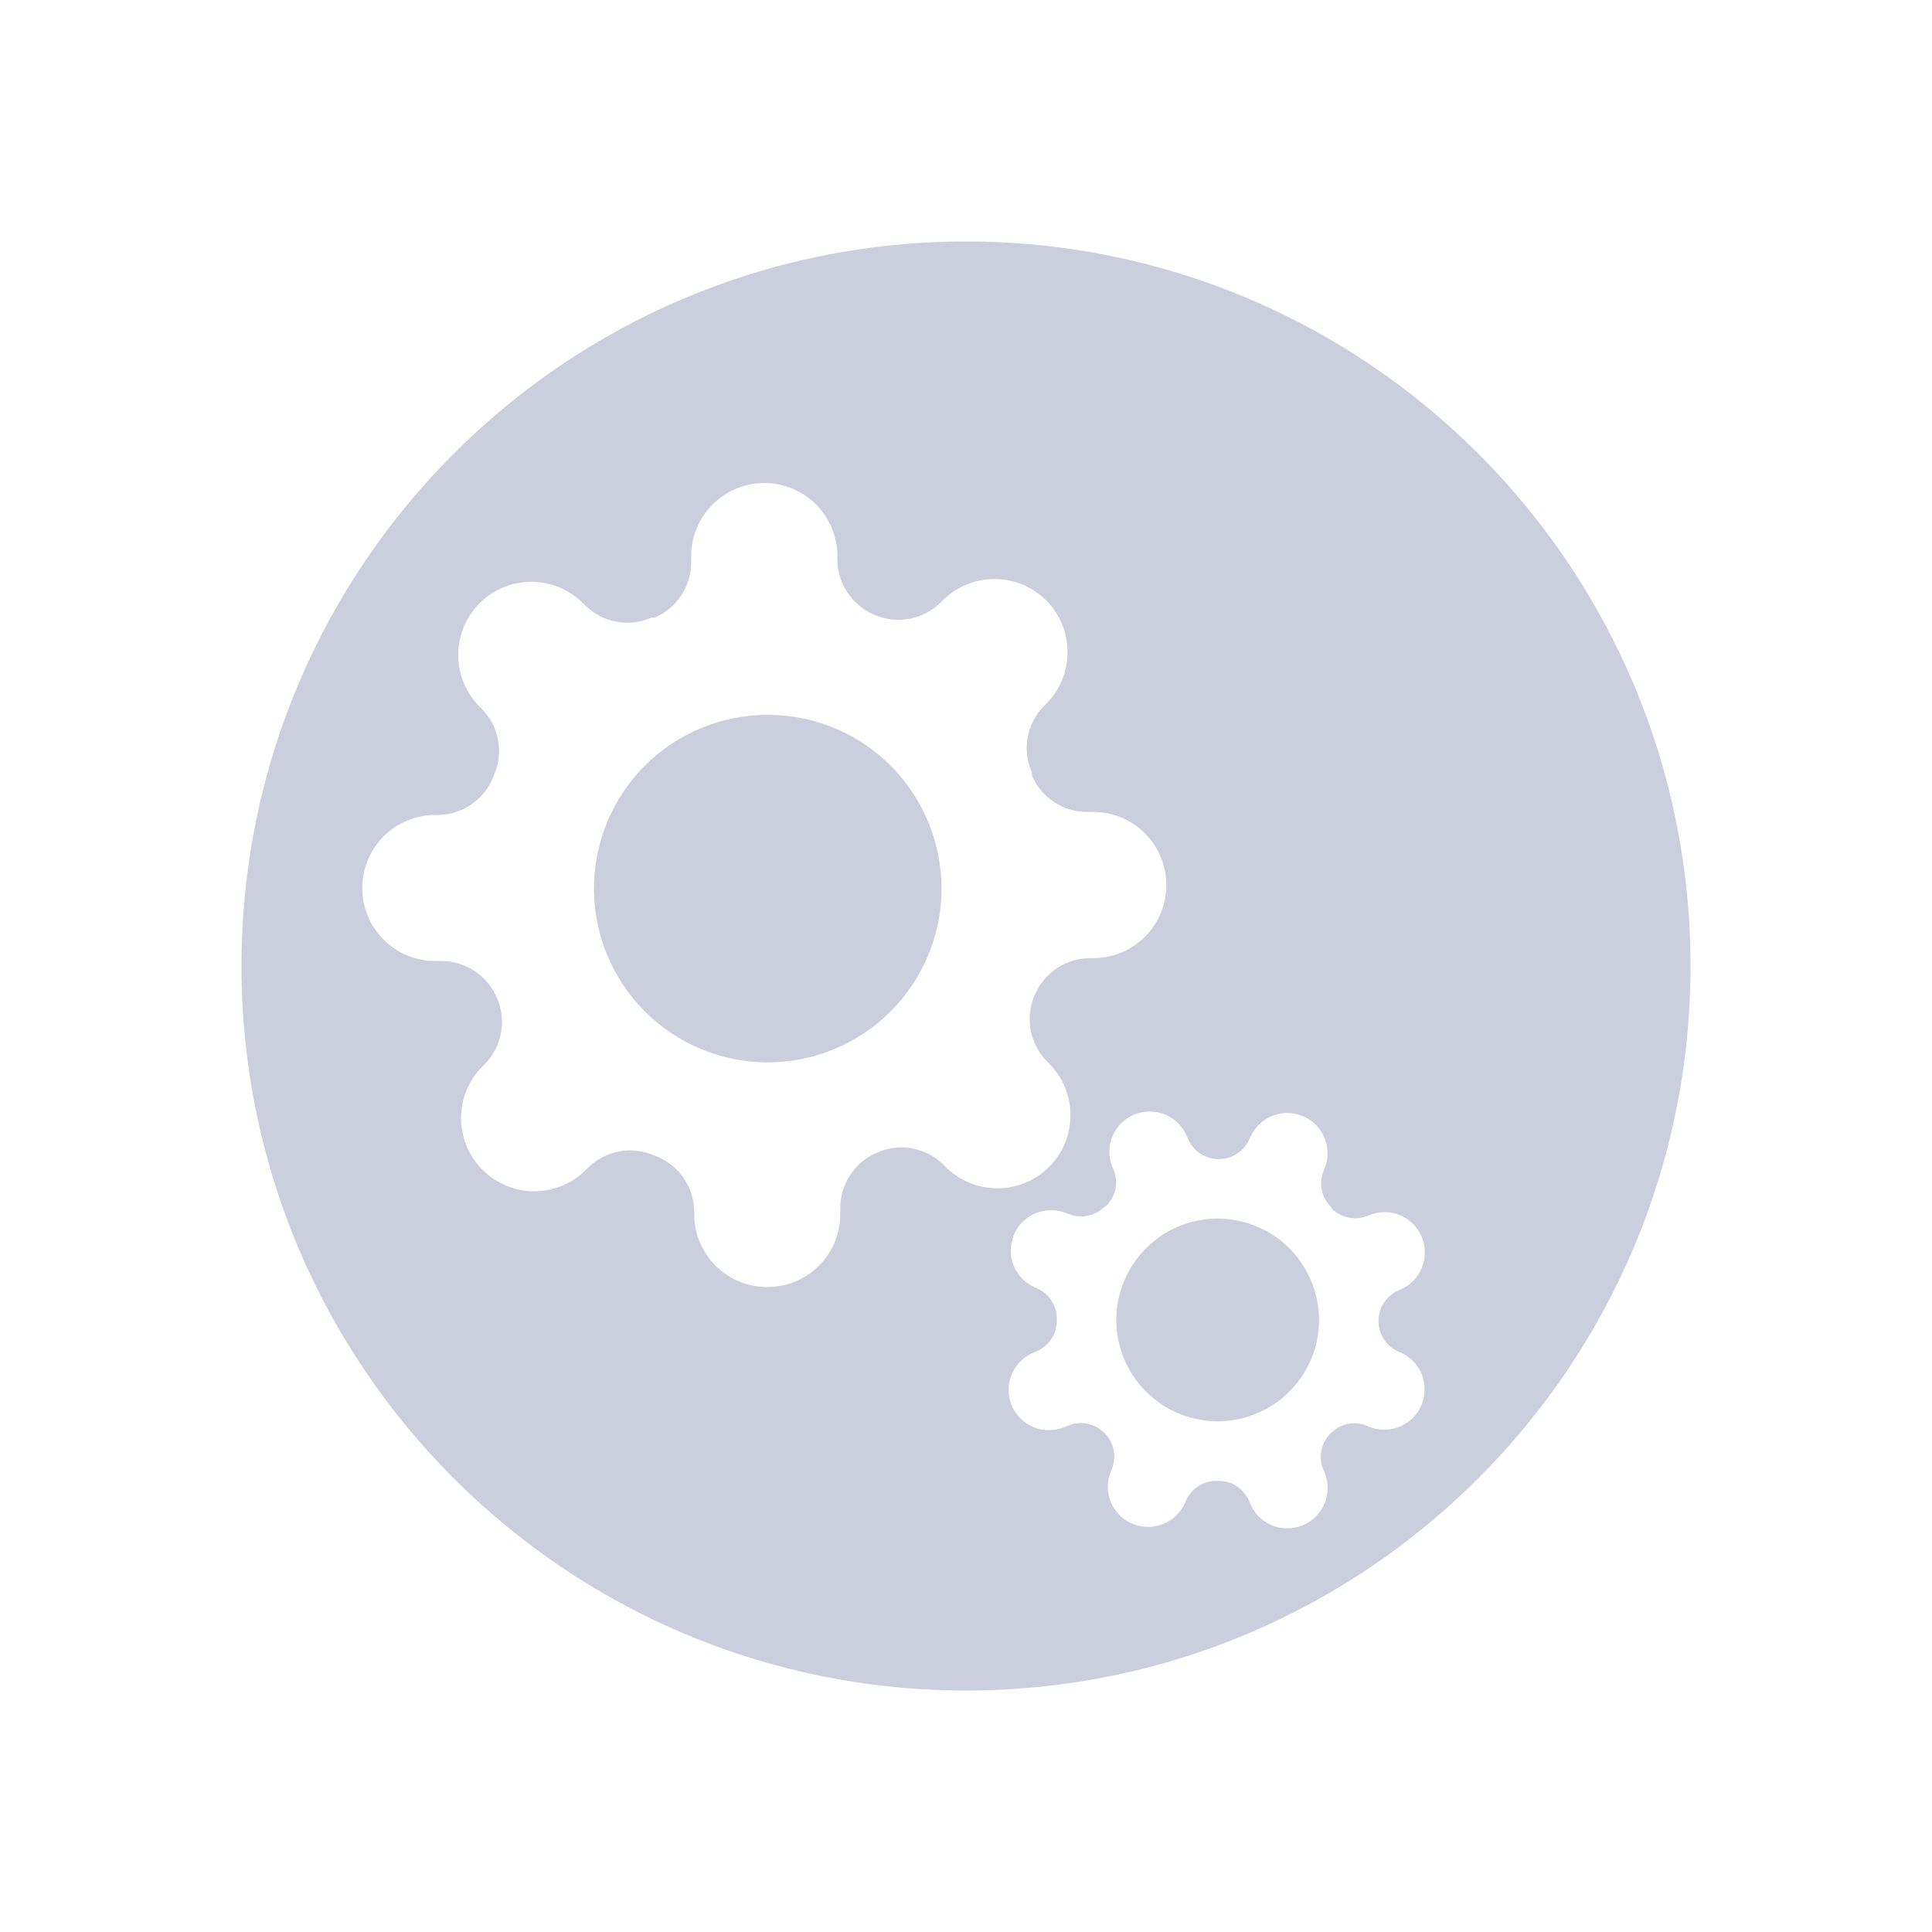 <svg width="16" height="16" viewBox="0 0 16 16" fill="none" xmlns="http://www.w3.org/2000/svg">
<path fill-rule="evenodd" clip-rule="evenodd" d="M8 14C11.314 14 14 11.314 14 8C14 4.686 11.314 2 8 2C4.686 2 2 4.686 2 8C2 11.314 4.686 14 8 14ZM8.535 8.529C8.518 8.431 8.53 8.329 8.57 8.238C8.608 8.149 8.672 8.072 8.753 8.018C8.835 7.964 8.93 7.935 9.027 7.935H9.054C9.215 7.935 9.369 7.871 9.482 7.758C9.596 7.644 9.659 7.49 9.659 7.33C9.659 7.169 9.596 7.015 9.482 6.902C9.369 6.788 9.215 6.724 9.054 6.724H9.003C8.905 6.724 8.81 6.696 8.729 6.642C8.648 6.588 8.584 6.512 8.546 6.422V6.397C8.505 6.306 8.493 6.205 8.511 6.107C8.529 6.009 8.575 5.918 8.645 5.847L8.664 5.829C8.72 5.773 8.765 5.706 8.795 5.632C8.825 5.559 8.841 5.48 8.841 5.401C8.841 5.321 8.826 5.242 8.795 5.169C8.765 5.095 8.72 5.029 8.664 4.972C8.608 4.916 8.541 4.872 8.468 4.841C8.394 4.811 8.315 4.795 8.236 4.795C8.156 4.795 8.078 4.811 8.004 4.841C7.931 4.871 7.864 4.916 7.808 4.972L7.789 4.99C7.718 5.06 7.628 5.107 7.529 5.125C7.431 5.143 7.33 5.13 7.238 5.09C7.149 5.052 7.072 4.988 7.018 4.907C6.964 4.826 6.935 4.73 6.935 4.633V4.605C6.935 4.445 6.871 4.291 6.758 4.177C6.644 4.064 6.49 4 6.33 4C6.169 4 6.015 4.064 5.902 4.177C5.788 4.291 5.724 4.445 5.724 4.605V4.657C5.724 4.755 5.696 4.85 5.642 4.931C5.588 5.013 5.512 5.076 5.422 5.114H5.397C5.306 5.155 5.205 5.167 5.107 5.149C5.009 5.131 4.918 5.084 4.847 5.014L4.829 4.996C4.773 4.94 4.706 4.895 4.632 4.864C4.559 4.834 4.48 4.818 4.4 4.818C4.24 4.818 4.086 4.882 3.972 4.996C3.916 5.052 3.871 5.119 3.841 5.192C3.81 5.266 3.795 5.345 3.795 5.424C3.795 5.585 3.858 5.739 3.972 5.852L3.99 5.871C4.06 5.942 4.107 6.032 4.125 6.13C4.142 6.229 4.13 6.33 4.09 6.421C4.056 6.515 3.994 6.597 3.912 6.656C3.831 6.714 3.733 6.747 3.633 6.749H3.605C3.445 6.749 3.291 6.813 3.177 6.926C3.064 7.04 3 7.194 3 7.354C3 7.515 3.064 7.669 3.177 7.782C3.291 7.896 3.445 7.959 3.605 7.959H3.657C3.755 7.959 3.85 7.988 3.931 8.042C4.013 8.096 4.076 8.172 4.114 8.262C4.155 8.353 4.167 8.455 4.149 8.553C4.131 8.651 4.084 8.742 4.014 8.813L3.996 8.831C3.94 8.888 3.895 8.954 3.864 9.028C3.834 9.101 3.818 9.18 3.818 9.26C3.818 9.339 3.834 9.418 3.864 9.492C3.895 9.565 3.94 9.632 3.996 9.688C4.052 9.744 4.119 9.789 4.192 9.819C4.266 9.85 4.345 9.866 4.424 9.866C4.504 9.866 4.582 9.85 4.656 9.819C4.729 9.789 4.796 9.744 4.852 9.688L4.871 9.67C4.942 9.6 5.032 9.553 5.131 9.535C5.229 9.518 5.33 9.53 5.421 9.57C5.515 9.605 5.597 9.666 5.656 9.748C5.714 9.83 5.747 9.927 5.749 10.027V10.054C5.749 10.215 5.813 10.369 5.926 10.482C6.04 10.596 6.194 10.659 6.354 10.659C6.515 10.659 6.669 10.596 6.782 10.482C6.896 10.369 6.959 10.215 6.959 10.054V10.003C6.959 9.905 6.988 9.81 7.042 9.729C7.096 9.648 7.172 9.584 7.262 9.546C7.353 9.505 7.455 9.493 7.553 9.511C7.651 9.528 7.742 9.575 7.813 9.645L7.831 9.664C7.888 9.72 7.954 9.765 8.028 9.795C8.101 9.825 8.18 9.841 8.259 9.841C8.339 9.841 8.418 9.826 8.491 9.795C8.565 9.765 8.631 9.72 8.688 9.664C8.744 9.608 8.789 9.541 8.819 9.468C8.85 9.394 8.865 9.315 8.865 9.236C8.865 9.156 8.85 9.078 8.819 9.004C8.789 8.931 8.744 8.864 8.688 8.808L8.67 8.789C8.6 8.718 8.553 8.627 8.535 8.529ZM7.797 7.359C7.797 7.74 7.645 8.106 7.376 8.376C7.106 8.646 6.74 8.798 6.358 8.798C5.976 8.798 5.61 8.646 5.34 8.376C5.071 8.106 4.919 7.74 4.919 7.359C4.919 6.977 5.071 6.611 5.34 6.341C5.61 6.071 5.976 5.92 6.358 5.92C6.74 5.92 7.106 6.071 7.376 6.341C7.645 6.611 7.797 6.977 7.797 7.359ZM11.416 10.933C11.415 10.988 11.43 11.042 11.459 11.088C11.489 11.135 11.531 11.171 11.582 11.194L11.595 11.199C11.635 11.216 11.671 11.241 11.702 11.272C11.733 11.303 11.757 11.341 11.774 11.381C11.79 11.422 11.799 11.465 11.798 11.509C11.798 11.553 11.789 11.597 11.772 11.637C11.755 11.677 11.73 11.714 11.698 11.745C11.667 11.775 11.63 11.8 11.589 11.816C11.549 11.833 11.505 11.841 11.461 11.841C11.418 11.84 11.374 11.831 11.334 11.814L11.321 11.808C11.27 11.787 11.214 11.782 11.16 11.793C11.106 11.805 11.057 11.832 11.019 11.871C10.981 11.909 10.955 11.958 10.944 12.01C10.933 12.063 10.938 12.117 10.958 12.167L10.969 12.193C10.986 12.234 10.995 12.278 10.995 12.322C10.995 12.366 10.986 12.41 10.97 12.451C10.953 12.492 10.928 12.529 10.896 12.56C10.865 12.592 10.828 12.616 10.786 12.633C10.745 12.65 10.701 12.658 10.657 12.657C10.613 12.657 10.569 12.648 10.528 12.63C10.488 12.612 10.451 12.587 10.42 12.555C10.39 12.523 10.366 12.485 10.35 12.444L10.344 12.429C10.322 12.379 10.286 12.336 10.239 12.306C10.192 12.277 10.138 12.262 10.083 12.264C10.028 12.262 9.973 12.276 9.927 12.306C9.88 12.335 9.843 12.378 9.821 12.429L9.816 12.442C9.79 12.502 9.747 12.554 9.692 12.59C9.636 12.626 9.572 12.645 9.506 12.645C9.451 12.645 9.397 12.631 9.348 12.605C9.3 12.578 9.259 12.541 9.229 12.495C9.198 12.448 9.18 12.396 9.175 12.341C9.171 12.286 9.18 12.231 9.202 12.18L9.207 12.167C9.228 12.116 9.233 12.06 9.222 12.007C9.211 11.953 9.184 11.904 9.144 11.865C9.106 11.827 9.058 11.802 9.005 11.791C8.952 11.78 8.898 11.785 8.848 11.805L8.822 11.816C8.781 11.834 8.737 11.844 8.692 11.844C8.647 11.845 8.603 11.837 8.561 11.82C8.52 11.803 8.482 11.778 8.45 11.746C8.419 11.715 8.394 11.677 8.377 11.635C8.36 11.594 8.352 11.549 8.353 11.505C8.353 11.46 8.363 11.416 8.381 11.375C8.4 11.334 8.426 11.297 8.459 11.266C8.491 11.236 8.53 11.212 8.572 11.197L8.586 11.191C8.636 11.169 8.679 11.132 8.709 11.085C8.738 11.039 8.753 10.984 8.752 10.929C8.753 10.874 8.739 10.82 8.709 10.774C8.68 10.727 8.638 10.691 8.587 10.669L8.574 10.663C8.534 10.646 8.497 10.621 8.466 10.59C8.436 10.559 8.411 10.522 8.395 10.481C8.378 10.44 8.37 10.397 8.371 10.353C8.371 10.309 8.38 10.266 8.397 10.225C8.414 10.185 8.439 10.148 8.47 10.117C8.502 10.087 8.539 10.062 8.579 10.046C8.62 10.03 8.663 10.021 8.707 10.022C8.751 10.022 8.794 10.031 8.835 10.048L8.848 10.053C8.899 10.074 8.955 10.079 9.008 10.068C9.062 10.057 9.111 10.03 9.15 9.991L9.162 9.986C9.2 9.948 9.226 9.9 9.237 9.847C9.248 9.794 9.243 9.74 9.223 9.69L9.212 9.664C9.178 9.582 9.179 9.49 9.214 9.408C9.249 9.327 9.314 9.262 9.396 9.229C9.478 9.196 9.57 9.197 9.652 9.231C9.733 9.266 9.797 9.332 9.831 9.414L9.837 9.428C9.857 9.477 9.891 9.52 9.936 9.55C9.98 9.581 10.032 9.598 10.086 9.599C10.141 9.6 10.195 9.586 10.242 9.556C10.288 9.527 10.325 9.484 10.347 9.434L10.353 9.421C10.379 9.36 10.422 9.308 10.477 9.272C10.532 9.236 10.597 9.217 10.663 9.217C10.718 9.218 10.772 9.232 10.82 9.258C10.868 9.284 10.909 9.322 10.94 9.368C10.97 9.414 10.988 9.467 10.993 9.522C10.998 9.576 10.989 9.631 10.967 9.682L10.962 9.695C10.941 9.746 10.936 9.802 10.947 9.856C10.958 9.909 10.985 9.959 11.024 9.997L11.029 10.009C11.067 10.047 11.116 10.073 11.168 10.084C11.221 10.094 11.275 10.089 11.325 10.069L11.351 10.059C11.433 10.029 11.523 10.032 11.602 10.067C11.681 10.102 11.743 10.167 11.776 10.247C11.808 10.328 11.808 10.418 11.776 10.498C11.743 10.578 11.681 10.643 11.601 10.678L11.588 10.684C11.538 10.704 11.495 10.739 11.465 10.783C11.434 10.827 11.418 10.879 11.416 10.933ZM10.857 11.259C10.944 11.054 10.946 10.823 10.862 10.617C10.779 10.41 10.617 10.245 10.412 10.159C10.207 10.072 9.976 10.07 9.77 10.153C9.668 10.194 9.575 10.255 9.496 10.333C9.418 10.41 9.355 10.502 9.312 10.603C9.269 10.705 9.246 10.814 9.245 10.924C9.244 11.034 9.265 11.143 9.306 11.246C9.39 11.452 9.552 11.617 9.757 11.704C9.961 11.79 10.193 11.793 10.399 11.709C10.605 11.626 10.77 11.464 10.857 11.259Z" fill="#CBCEDC"/>
</svg>
